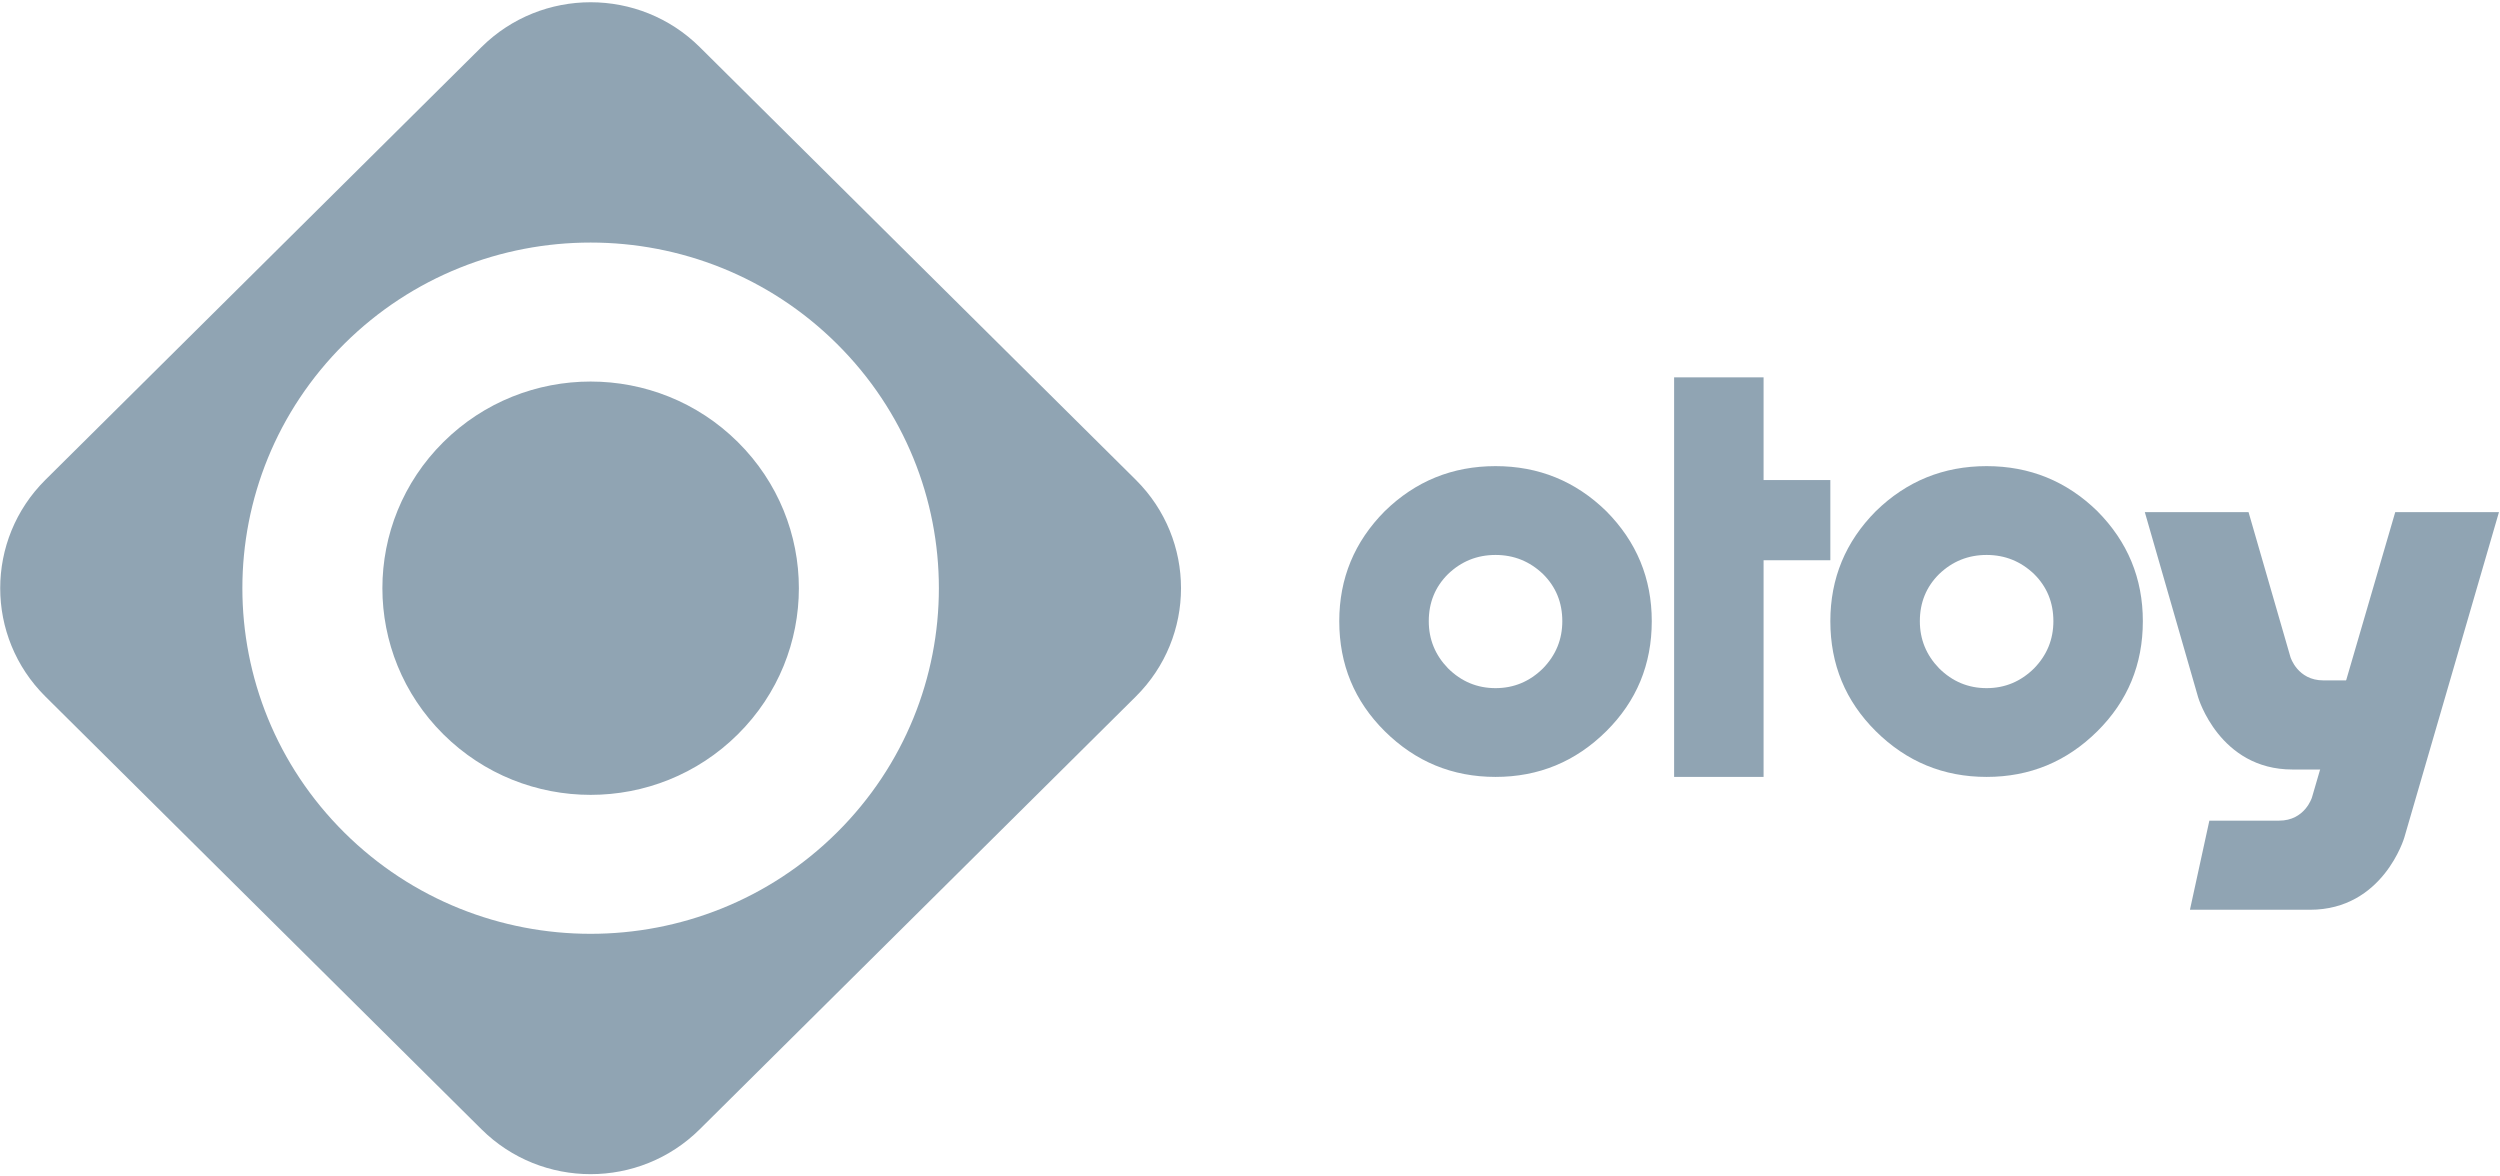 <svg xmlns="http://www.w3.org/2000/svg" width="51" height="24" viewBox="0 0 51 24">
  <g fill="#90A4B3">
    <path d="M23.171,9.789 L14.275,0.961 C13.045,-0.259 11.052,-0.259 9.822,0.961 L0.926,9.789 C-0.303,11.01 -0.303,12.989 0.926,14.209 L9.822,23.037 C11.052,24.258 13.045,24.258 14.275,23.037 L23.171,14.209 C24.4,12.989 24.4,11.01 23.171,9.789 Z M7.025,16.985 C4.251,14.231 4.251,9.767 7.025,7.013 C9.799,4.26 14.298,4.26 17.072,7.013 C19.847,9.767 19.847,14.231 17.072,16.985 C14.298,19.738 9.799,19.738 7.025,16.985 Z"/>
    <path d="M15.052 9.018C13.394 7.372 10.704 7.372 9.045 9.018 7.386 10.664 7.386 13.334 9.045 14.98 10.704 16.627 13.394 16.627 15.052 14.98 16.712 13.334 16.712 10.664 15.052 9.018zM32.769 14.916C32.142 15.538 31.389 15.849 30.509 15.849 29.629 15.849 28.875 15.538 28.248 14.916 27.63 14.302 27.321 13.555 27.321 12.672 27.321 11.799 27.63 11.052 28.248 10.429 28.875 9.816 29.629 9.509 30.509 9.509 31.389 9.509 32.142 9.816 32.769 10.429 33.387 11.052 33.696 11.799 33.696 12.672 33.696 13.555 33.387 14.302 32.769 14.916zM31.871 12.672C31.871 12.291 31.74 11.971 31.478 11.711 31.206 11.451 30.883 11.321 30.509 11.321 30.134 11.321 29.811 11.451 29.54 11.711 29.278 11.971 29.147 12.291 29.147 12.672 29.147 13.044 29.278 13.364 29.54 13.634 29.811 13.903 30.134 14.038 30.509 14.038 30.883 14.038 31.206 13.903 31.478 13.634 31.74 13.364 31.871 13.044 31.871 12.672L31.871 12.658 31.871 12.672z"/>
    <polygon points="37.339 11.429 35.977 11.429 35.977 15.849 34.152 15.849 34.152 7.698 35.977 7.698 35.977 9.793 37.339 9.793 37.339 11.429 37.339 11.415"/>
    <path d="M42.787 14.916C42.16 15.538 41.407 15.849 40.527 15.849 39.647 15.849 38.893 15.538 38.266 14.916 37.648 14.302 37.339 13.555 37.339 12.672 37.339 11.799 37.648 11.052 38.266 10.429 38.893 9.816 39.647 9.509 40.527 9.509 41.407 9.509 42.16 9.816 42.787 10.429 43.405 11.052 43.714 11.799 43.714 12.672 43.714 13.555 43.405 14.302 42.787 14.916zM41.889 12.672C41.889 12.291 41.758 11.971 41.496 11.711 41.224 11.451 40.901 11.321 40.527 11.321 40.152 11.321 39.829 11.451 39.558 11.711 39.296 11.971 39.165 12.291 39.165 12.672 39.165 13.044 39.296 13.364 39.558 13.634 39.829 13.903 40.152 14.038 40.527 14.038 40.901 14.038 41.224 13.903 41.496 13.634 41.758 13.364 41.889 13.044 41.889 12.672L41.889 12.658 41.889 12.672zM49.048 17.086C49.048 17.086 48.617 18.559 47.126 18.559 45.635 18.559 44.675 18.559 44.675 18.559L45.071 16.741C45.071 16.741 45.969 16.741 46.495 16.741 47.021 16.741 47.164 16.268 47.164 16.268L48.863 10.447 50.979 10.447 49.048 17.086z"/>
    <path d="M44.842,14.225 C44.842,14.225 45.274,15.698 46.765,15.698 C48.256,15.698 49.216,15.698 49.216,15.698 L48.819,13.88 C48.819,13.88 47.921,13.88 47.396,13.88 C46.87,13.88 46.726,13.407 46.726,13.407 L45.87,10.447 L43.754,10.447 L44.842,14.225 Z"/>
  </g>
</svg>
